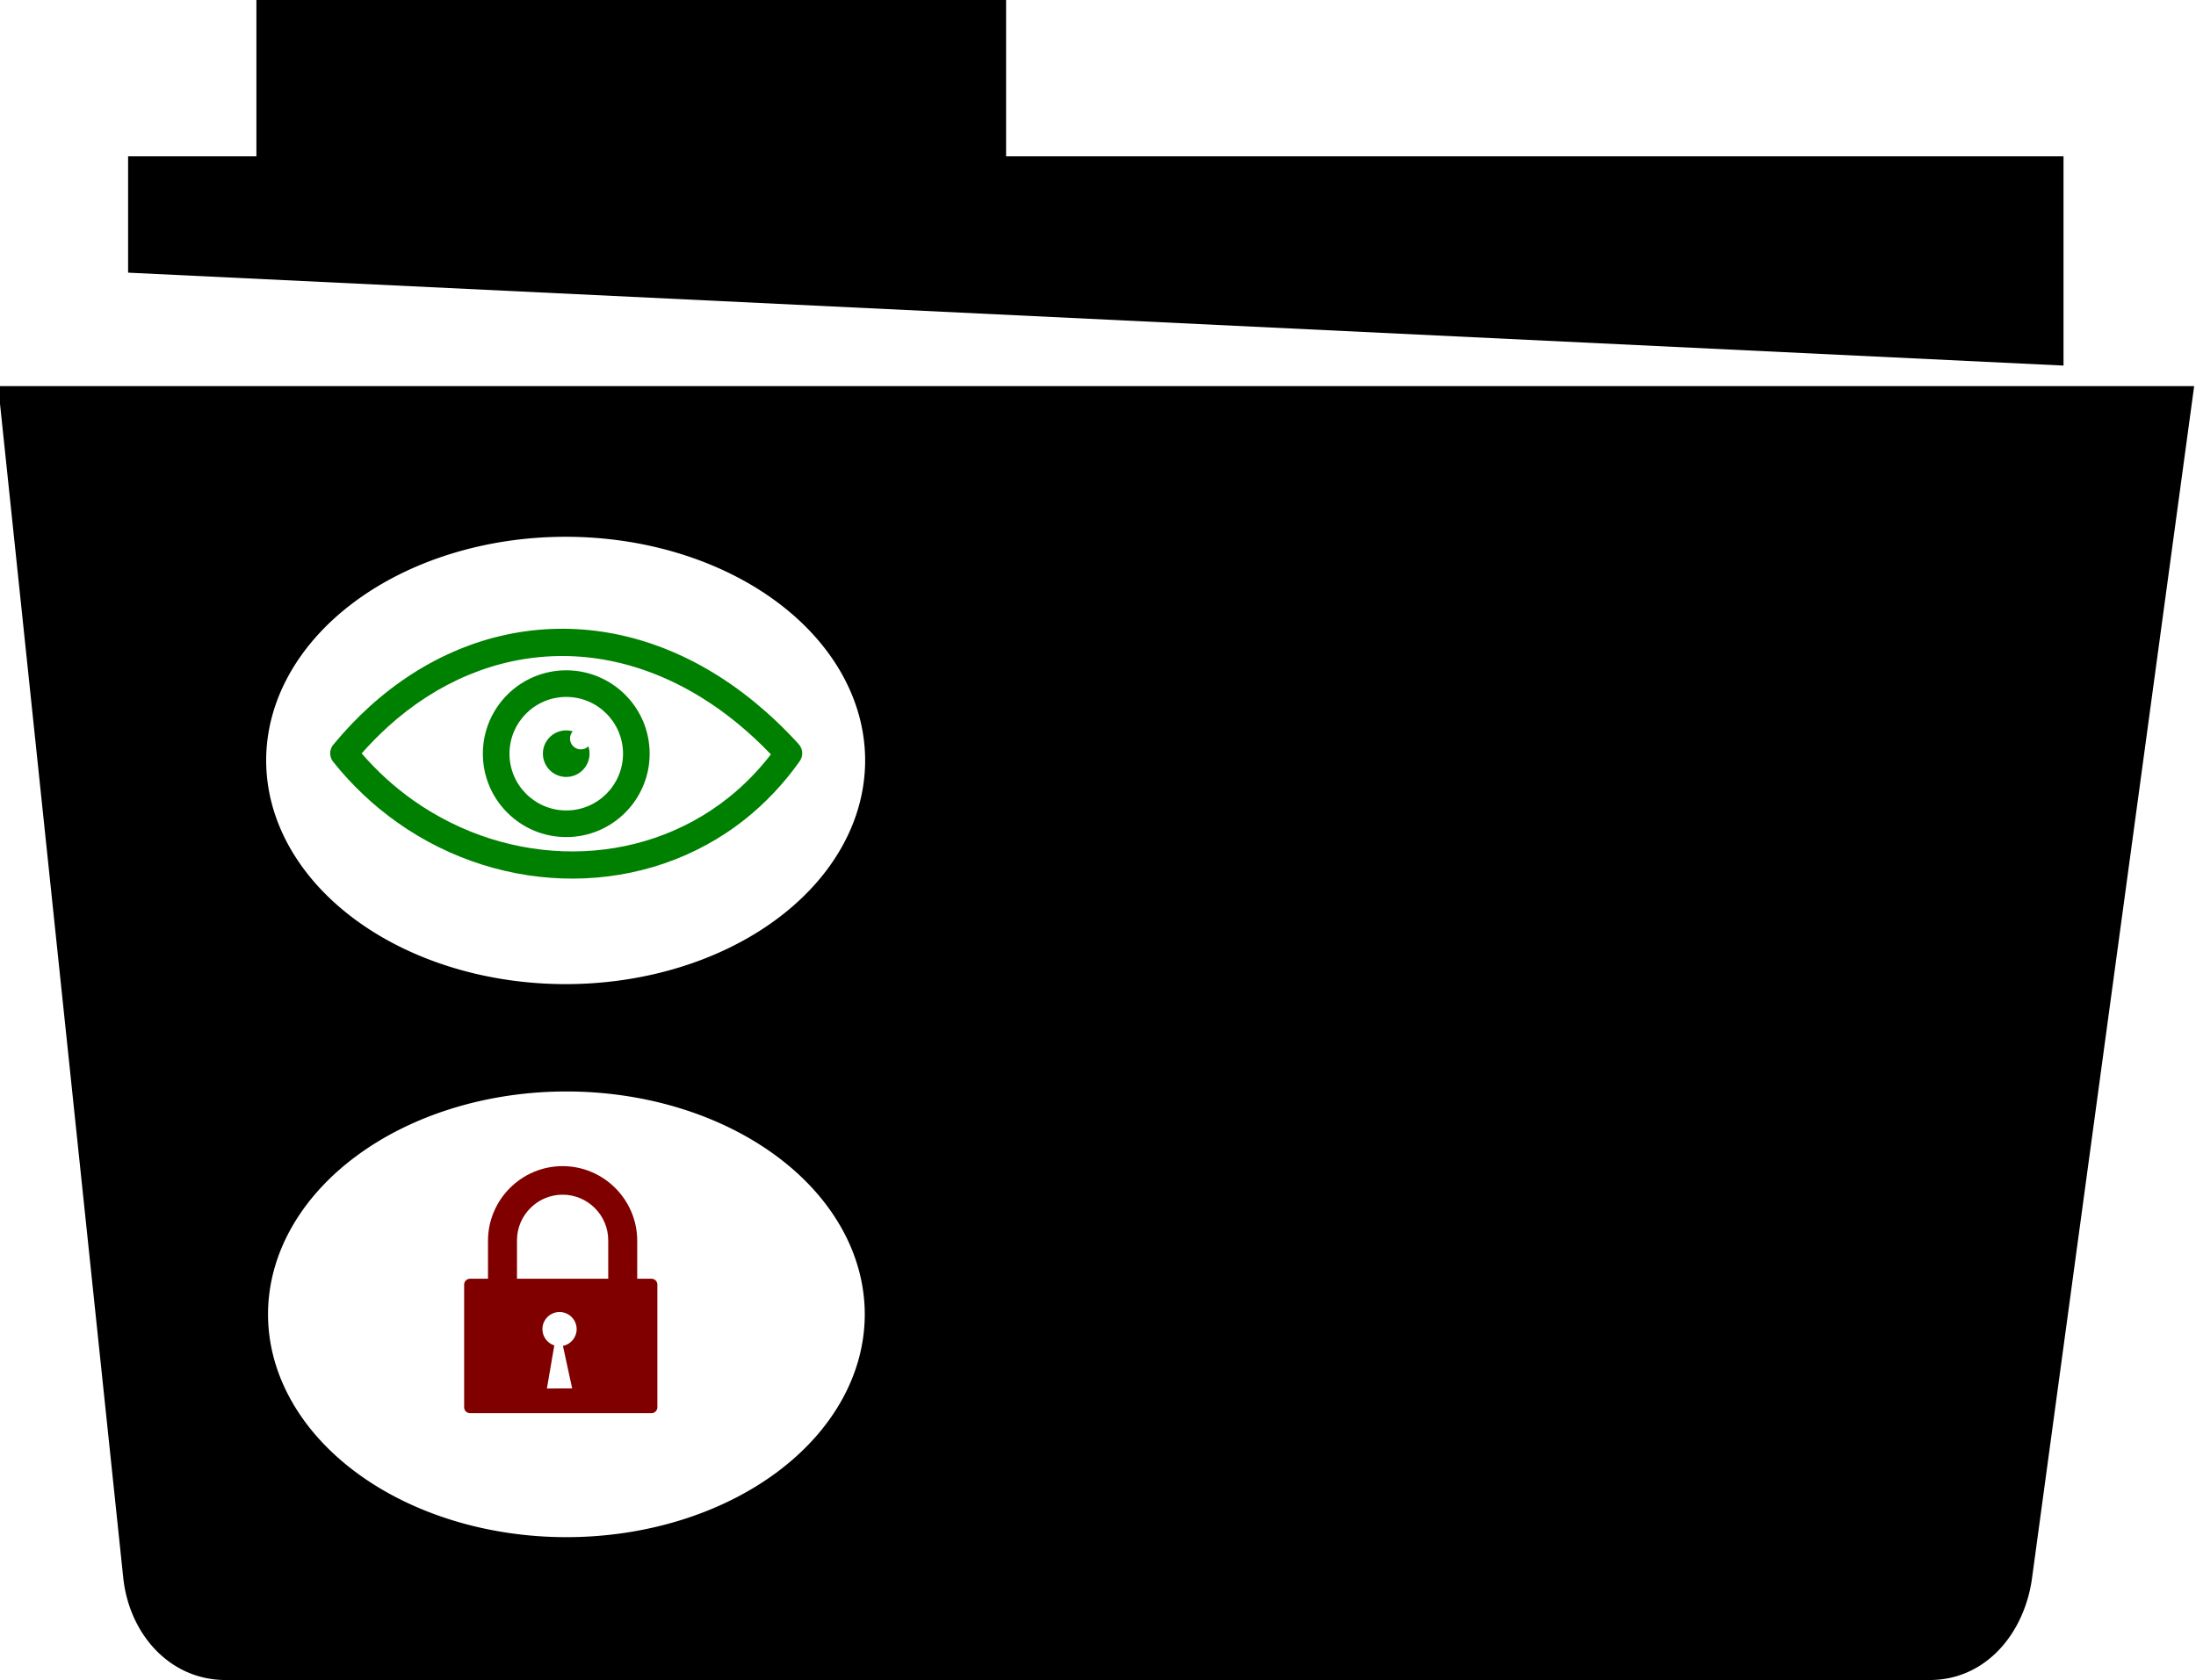 <?xml version="1.0" encoding="UTF-8" standalone="no"?>
<svg
   version="1.1"
   id="Layer_1"
   x="0px"
   y="0px"
   viewBox="0 0 122.88 94.03"
   style="enable-background:new 0 0 122.88 94.03"
   xml:space="preserve"
   sodipodi:docname="public-locked-folder-icon.svg"
   inkscape:version="1.2.2 (1:1.2.2+202212051552+b0a8486541)"
   xmlns:inkscape="http://www.inkscape.org/namespaces/inkscape"
   xmlns:sodipodi="http://sodipodi.sourceforge.net/DTD/sodipodi-0.dtd"
   xmlns="http://www.w3.org/2000/svg"
   xmlns:svg="http://www.w3.org/2000/svg"><defs
     id="defs993" /><sodipodi:namedview
     id="namedview991"
     pagecolor="#ffffff"
     bordercolor="#000000"
     borderopacity="0.25"
     inkscape:showpageshadow="2"
     inkscape:pageopacity="0.0"
     inkscape:pagecheckerboard="0"
     inkscape:deskcolor="#d1d1d1"
     showgrid="true"
     inkscape:zoom="5.92577"
     inkscape:cx="50.626332"
     inkscape:cy="52.988894"
     inkscape:window-width="1920"
     inkscape:window-height="953"
     inkscape:window-x="0"
     inkscape:window-y="0"
     inkscape:window-maximized="1"
     inkscape:current-layer="Layer_1"><inkscape:grid
       type="xygrid"
       id="grid1667" /></sodipodi:namedview><style
     type="text/css"
     id="style984">.st0{fill-rule:evenodd;clip-rule:evenodd;}</style><g
     id="g988"
     transform="translate(-0.103)"><path
       id="path986"
       class="st0"
       d="M 14.45 0 L 14.45 8.75 L 7.271 8.75 L 7.271 15.26 L 115.57 20.461 L 115.57 8.75 L 56.4 8.75 L 56.4 0 L 14.45 0 z M -0.001 21.609 L 6.999 88.301 C 7.329 91.441 9.59 94.029 12.73 94.029 L 108.079 94.029 C 111.219 94.029 113.39 91.421 113.81 88.311 L 122.88 21.609 L -0.001 21.609 z M 31.755 30.043 A 16.757 12.519 0 0 1 48.513 42.561 A 16.757 12.519 0 0 1 31.755 55.08 A 16.757 12.519 0 0 1 14.997 42.561 A 16.757 12.519 0 0 1 31.755 30.043 z M 31.796 61.088 A 16.696 12.473 0 0 1 48.492 73.561 A 16.696 12.473 0 0 1 31.796 86.033 A 16.696 12.473 0 0 1 15.101 73.561 A 16.696 12.473 0 0 1 31.796 61.088 z " /></g><g
     id="g1665"
     transform="matrix(1.874,0,0,1.874,3.994,-78.144)"
     style="display:inline;stroke-width:0.534"><path
       fill-rule="evenodd"
       clip-rule="evenodd"
       d="m 11.902,79.89 h 0.538 v -0.065 -1.071 c 0,-0.613 0.251,-1.17 0.654,-1.573 v -4.62e-4 c 0.404,-0.404 0.961,-0.654 1.574,-0.654 0.613,0 1.17,0.251 1.573,0.654 l 6.01e-4,4.62e-4 c 0.403,0.404 0.654,0.961 0.654,1.573 v 1.071 0.065 h 0.428 c 0.095,0 0.174,0.078 0.174,0.174 v 3.666 c 0,0.095 -0.078,0.174 -0.174,0.174 h -5.422 c -0.095,0 -0.174,-0.078 -0.174,-0.174 v -3.666 c 0,-0.095 0.078,-0.174 0.174,-0.174 z m 1.403,0 h 2.725 v -0.065 -1.084 c 0,-0.375 -0.153,-0.715 -0.4,-0.962 l -3e-4,2.4e-4 c -0.247,-0.247 -0.588,-0.4 -0.962,-0.4 -0.375,0 -0.715,0.153 -0.962,0.4 -0.247,0.247 -0.4,0.588 -0.4,0.962 v 1.084 z m 1.373,2.006 0.275,1.269 -0.754,0.003 0.221,-1.286 c -0.206,-0.066 -0.355,-0.259 -0.355,-0.487 0,-0.282 0.229,-0.511 0.511,-0.511 0.282,0 0.511,0.229 0.511,0.511 0,0.247 -0.176,0.454 -0.409,0.501 z"
       id="path1624"
       style="fill:#800000;stroke-width:0.534" /></g><g
     id="g1131"
     transform="matrix(1.881,0,0,1.881,-106.79,-25.749)"
     style="display:inline;stroke-width:0.532"><path
       d="m 66.705,35.827 c 0.334,-0.403 0.683,-0.77 1.046,-1.1 1.639,-1.491 3.584,-2.288 5.589,-2.328 2.001,-0.04 4.053,0.674 5.908,2.204 0.443,0.366 0.872,0.774 1.284,1.227 0.133,0.146 0.139,0.362 0.026,0.515 -0.472,0.666 -1.015,1.236 -1.608,1.71 -1.484,1.185 -3.288,1.768 -5.115,1.777 -1.82,0.008 -3.664,-0.555 -5.234,-1.665 -0.702,-0.496 -1.35,-1.1 -1.918,-1.811 -0.127,-0.16 -0.114,-0.385 0.021,-0.529 z M 73.618,35.421 c 0.067,0 0.134,0.01 0.195,0.027 -0.053,0.057 -0.083,0.134 -0.083,0.217 0,0.178 0.144,0.322 0.322,0.322 0.088,0 0.167,-0.034 0.225,-0.091 0.023,0.069 0.034,0.142 0.034,0.217 0,0.383 -0.311,0.694 -0.694,0.694 -0.383,0 -0.694,-0.311 -0.694,-0.694 0,-0.382 0.311,-0.692 0.694,-0.692 z m 0,-1.787 c 0.684,0 1.305,0.278 1.754,0.727 0.449,0.449 0.727,1.068 0.727,1.754 0,0.684 -0.278,1.305 -0.727,1.754 -0.449,0.449 -1.068,0.727 -1.754,0.727 -0.685,0 -1.305,-0.278 -1.754,-0.727 -0.449,-0.449 -0.727,-1.068 -0.727,-1.754 0,-0.684 0.278,-1.305 0.727,-1.754 0.449,-0.449 1.07,-0.727 1.754,-0.727 z m 1.194,1.287 C 74.507,34.615 74.084,34.426 73.618,34.426 c -0.466,0 -0.889,0.189 -1.194,0.495 -0.305,0.305 -0.495,0.728 -0.495,1.194 0,0.466 0.189,0.889 0.495,1.194 0.305,0.305 0.728,0.495 1.194,0.495 0.466,0 0.889,-0.189 1.194,-0.495 0.305,-0.305 0.495,-0.728 0.495,-1.194 0,-0.466 -0.19,-0.889 -0.495,-1.194 z m -6.514,0.406 c -0.265,0.241 -0.521,0.502 -0.766,0.779 0.465,0.539 0.983,1.006 1.537,1.398 1.433,1.011 3.109,1.526 4.764,1.519 1.648,-0.008 3.274,-0.534 4.613,-1.602 0.457,-0.365 0.88,-0.793 1.26,-1.286 -0.319,-0.333 -0.643,-0.633 -0.972,-0.905 -1.702,-1.402 -3.568,-2.056 -5.379,-2.02 -1.807,0.037 -3.568,0.761 -5.058,2.117 z"
       id="path635"
       style="display:inline;fill:#008000;stroke-width:1" /></g></svg>

